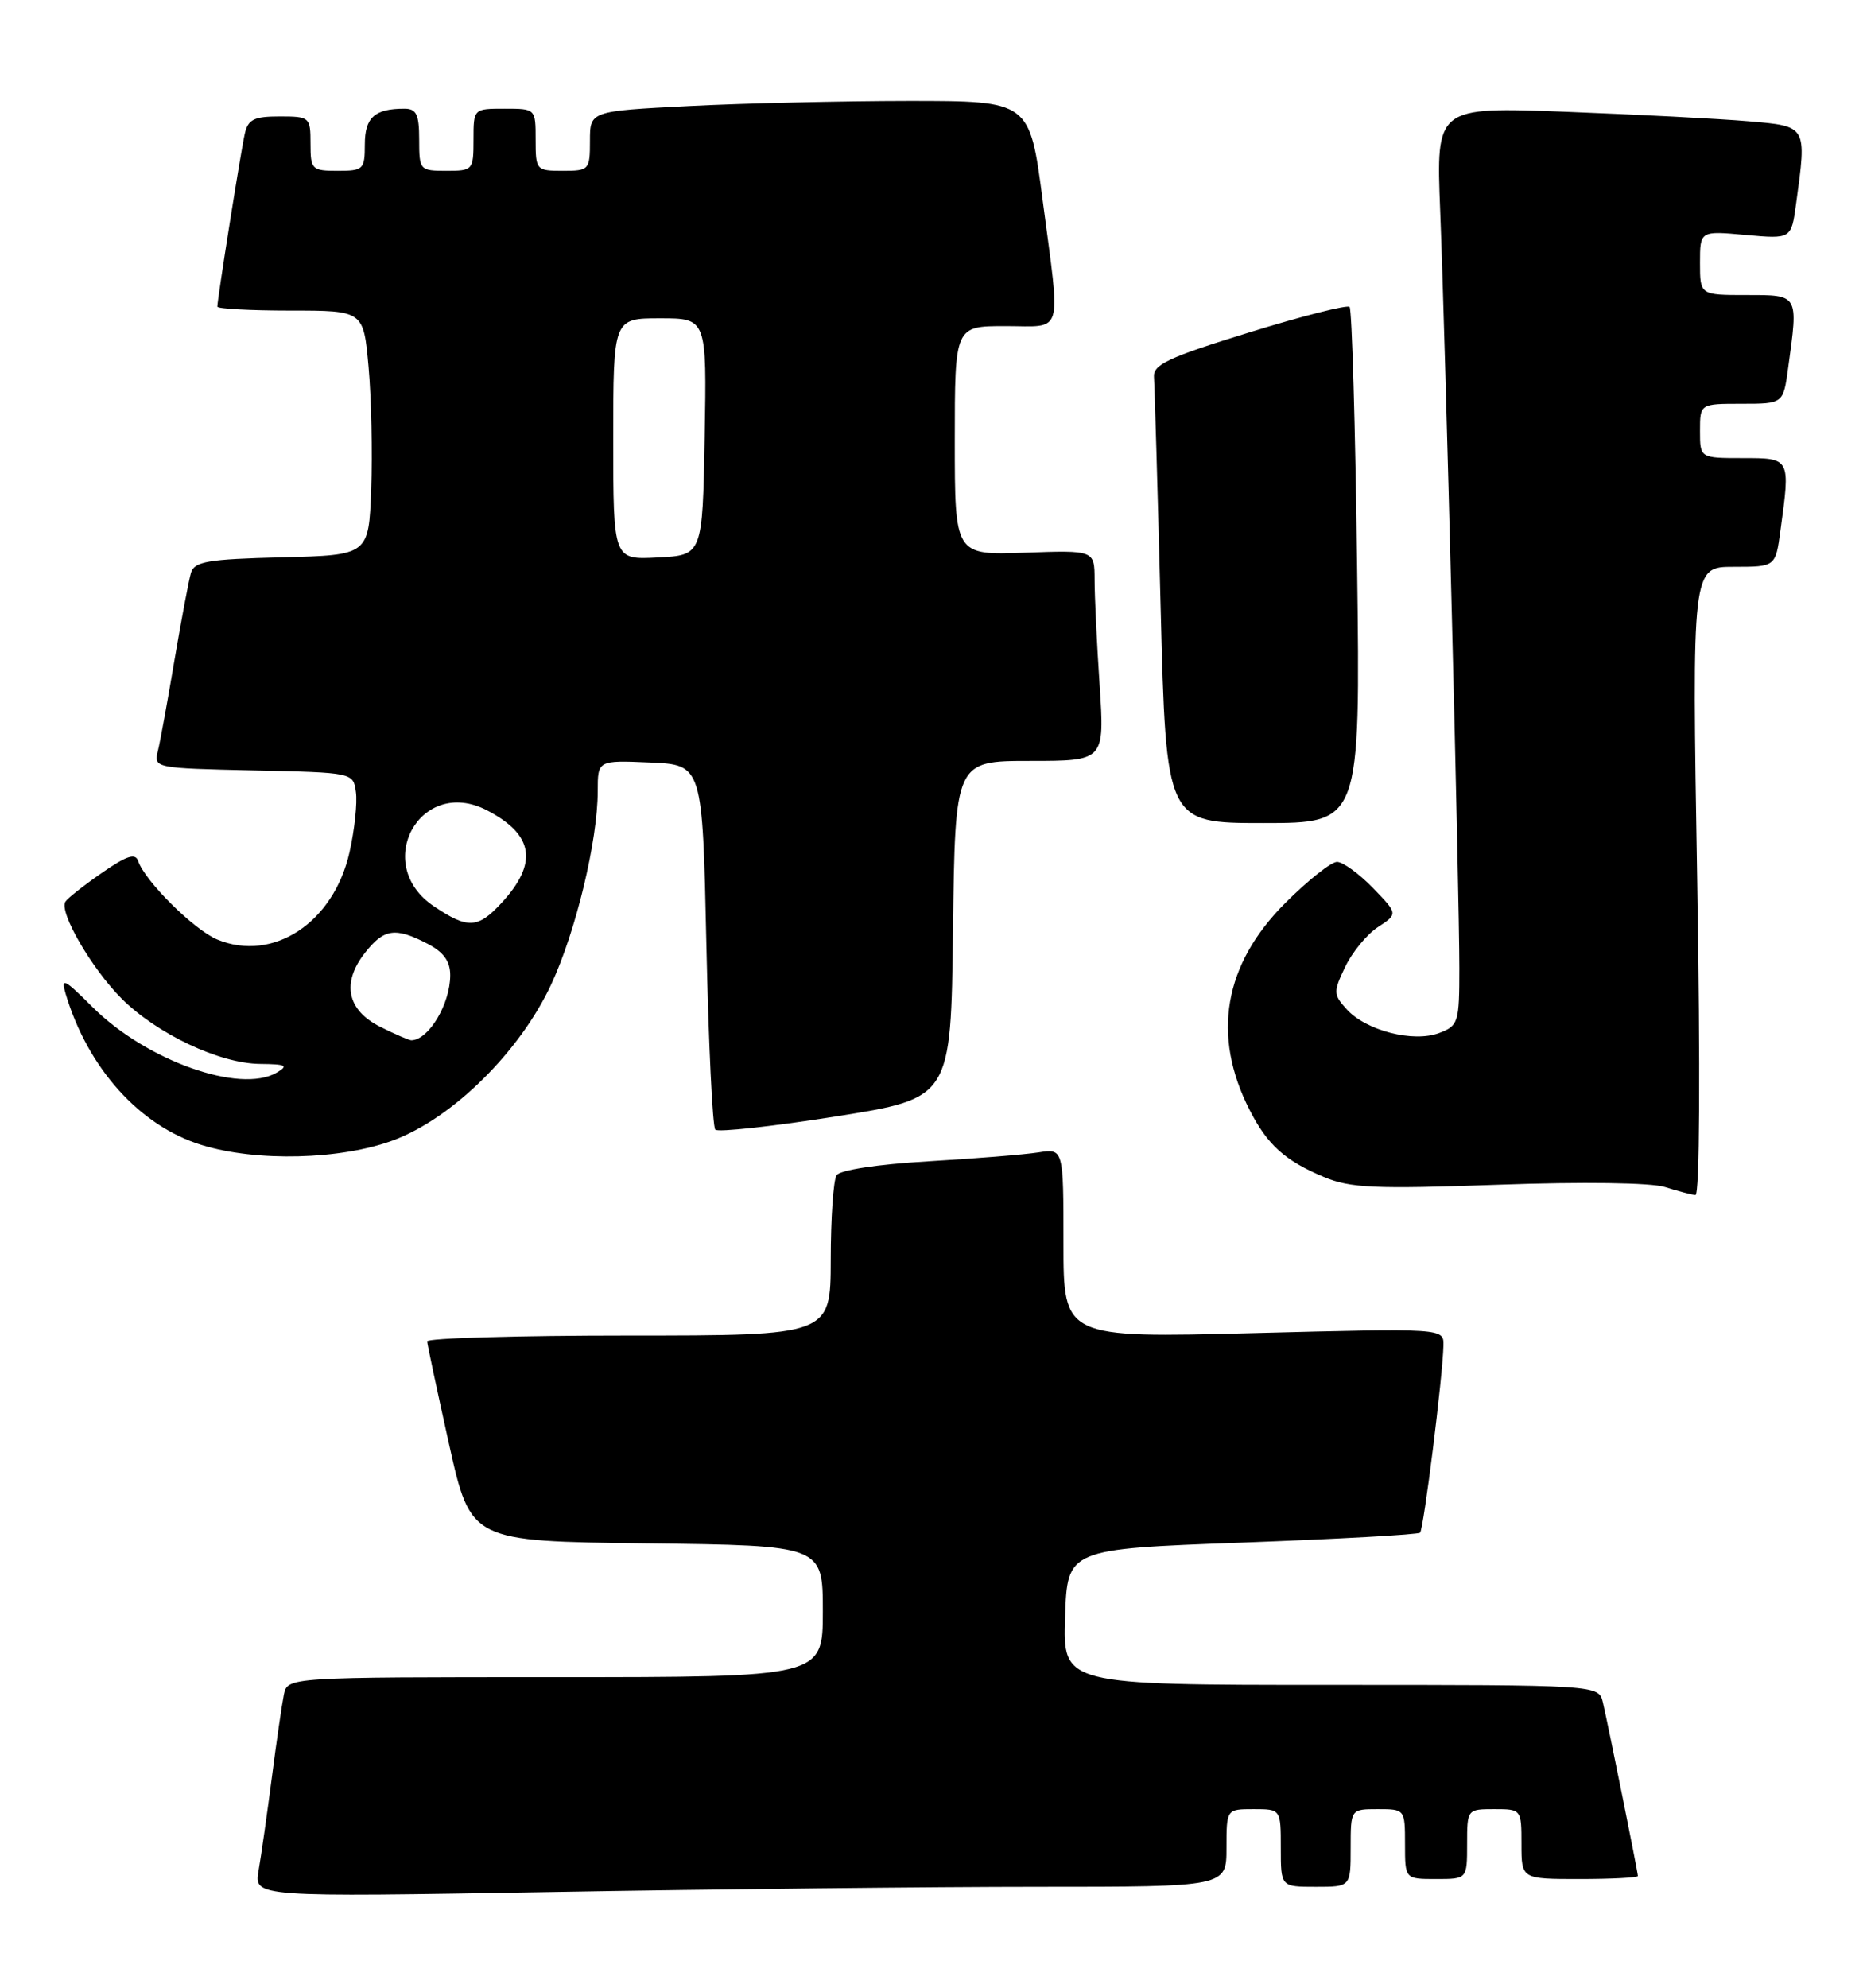 <?xml version="1.0" encoding="UTF-8" standalone="no"?>
<!DOCTYPE svg PUBLIC "-//W3C//DTD SVG 1.1//EN" "http://www.w3.org/Graphics/SVG/1.1/DTD/svg11.dtd" >
<svg xmlns="http://www.w3.org/2000/svg" xmlns:xlink="http://www.w3.org/1999/xlink" version="1.1" viewBox="0 0 240 256">
 <g >
 <path fill="currentColor"
d=" M 133.75 243.00 C 158.00 243.00 158.00 243.00 158.00 238.00 C 158.00 233.00 158.00 233.00 161.50 233.00 C 165.00 233.00 165.00 233.00 165.00 238.00 C 165.00 243.00 165.00 243.00 169.50 243.00 C 174.00 243.00 174.00 243.00 174.00 238.00 C 174.00 233.00 174.00 233.00 177.50 233.00 C 180.98 233.00 181.00 233.02 181.00 237.50 C 181.00 242.00 181.00 242.00 185.00 242.00 C 189.00 242.00 189.00 242.00 189.00 237.50 C 189.00 233.02 189.02 233.00 192.50 233.00 C 195.98 233.00 196.00 233.02 196.00 237.50 C 196.00 242.00 196.00 242.00 203.50 242.00 C 207.62 242.00 211.00 241.82 211.00 241.61 C 211.00 241.12 207.20 222.29 206.49 219.25 C 205.96 217.00 205.96 217.00 171.44 217.00 C 136.92 217.00 136.92 217.00 137.21 208.25 C 137.50 199.50 137.50 199.50 160.00 198.67 C 172.37 198.21 182.70 197.64 182.94 197.39 C 183.41 196.93 185.87 177.20 185.95 173.28 C 186.00 171.06 186.00 171.06 161.50 171.69 C 137.00 172.32 137.00 172.32 137.00 160.11 C 137.00 147.91 137.00 147.91 133.75 148.42 C 131.96 148.70 125.55 149.22 119.50 149.57 C 113.05 149.95 108.20 150.69 107.77 151.36 C 107.36 151.99 107.02 156.89 107.02 162.25 C 107.00 172.00 107.00 172.00 81.00 172.00 C 66.70 172.00 55.01 172.34 55.03 172.75 C 55.05 173.16 56.32 179.12 57.85 186.00 C 60.64 198.50 60.64 198.50 83.32 198.77 C 106.00 199.04 106.00 199.04 106.00 207.52 C 106.00 216.00 106.00 216.00 71.52 216.00 C 37.04 216.00 37.04 216.00 36.57 218.25 C 36.32 219.49 35.61 224.32 35.01 229.00 C 34.40 233.68 33.64 239.04 33.31 240.91 C 32.72 244.33 32.72 244.33 71.11 243.67 C 92.22 243.30 120.41 243.00 133.75 243.00 Z  M 218.64 113.50 C 217.96 73.00 217.96 73.00 223.34 73.00 C 228.73 73.00 228.73 73.00 229.36 68.36 C 230.65 58.95 230.68 59.00 224.50 59.00 C 219.00 59.00 219.00 59.00 219.00 55.50 C 219.00 52.00 219.00 52.00 224.36 52.00 C 229.73 52.00 229.73 52.00 230.36 47.36 C 231.67 37.85 231.75 38.00 225.00 38.00 C 219.00 38.00 219.00 38.00 219.00 33.86 C 219.00 29.72 219.00 29.72 224.88 30.26 C 230.76 30.79 230.76 30.79 231.38 26.25 C 232.76 16.15 232.84 16.27 225.25 15.62 C 221.54 15.30 210.96 14.75 201.75 14.40 C 185.00 13.76 185.00 13.76 185.53 27.13 C 186.21 44.25 188.00 115.00 188.00 124.68 C 188.00 131.69 187.88 132.10 185.40 133.04 C 182.08 134.30 175.98 132.74 173.48 129.98 C 171.76 128.08 171.75 127.75 173.29 124.53 C 174.19 122.64 176.09 120.33 177.51 119.40 C 180.10 117.70 180.10 117.70 176.86 114.35 C 175.07 112.51 172.99 111.00 172.24 111.00 C 171.49 111.00 168.49 113.38 165.59 116.28 C 157.65 124.22 156.07 133.34 160.98 142.95 C 163.26 147.44 165.55 149.49 170.54 151.58 C 173.96 153.01 177.04 153.15 193.00 152.58 C 203.94 152.19 212.73 152.31 214.50 152.88 C 216.15 153.40 217.91 153.87 218.41 153.91 C 218.96 153.97 219.05 137.73 218.64 113.50 Z  M 50.71 146.84 C 58.32 143.99 66.96 135.46 71.00 126.80 C 74.18 119.99 77.00 108.27 77.00 101.89 C 77.00 97.91 77.00 97.91 83.75 98.20 C 90.50 98.50 90.50 98.50 91.00 121.67 C 91.28 134.41 91.79 145.13 92.15 145.49 C 92.51 145.84 99.49 145.08 107.65 143.79 C 122.50 141.44 122.50 141.44 122.77 119.72 C 123.04 98.00 123.04 98.00 132.67 98.00 C 142.30 98.00 142.30 98.00 141.66 88.25 C 141.30 82.89 141.01 76.78 141.01 74.68 C 141.00 70.86 141.00 70.86 132.00 71.18 C 123.00 71.50 123.00 71.50 123.00 56.75 C 123.00 42.00 123.00 42.00 129.50 42.00 C 137.12 42.00 136.65 43.58 134.32 25.80 C 132.65 13.00 132.65 13.00 117.07 13.00 C 108.51 13.01 95.76 13.30 88.75 13.66 C 76.00 14.31 76.00 14.31 76.00 18.15 C 76.00 21.88 75.89 22.00 72.50 22.00 C 69.08 22.00 69.00 21.90 69.00 18.00 C 69.00 14.00 69.00 14.00 65.00 14.00 C 61.00 14.00 61.00 14.00 61.00 18.00 C 61.00 21.90 60.92 22.00 57.50 22.00 C 54.08 22.00 54.00 21.90 54.00 18.00 C 54.00 14.72 53.65 14.00 52.08 14.00 C 48.26 14.00 47.00 15.14 47.00 18.61 C 47.00 21.82 46.81 22.00 43.50 22.00 C 40.17 22.00 40.00 21.83 40.00 18.50 C 40.00 15.09 39.90 15.00 36.02 15.00 C 32.71 15.00 31.95 15.38 31.53 17.25 C 31.02 19.52 28.00 38.54 28.00 39.49 C 28.00 39.77 32.24 40.00 37.41 40.00 C 46.83 40.00 46.83 40.00 47.48 47.25 C 47.84 51.24 47.99 58.33 47.82 63.00 C 47.50 71.50 47.50 71.50 36.31 71.78 C 26.74 72.02 25.04 72.31 24.60 73.78 C 24.32 74.73 23.37 79.78 22.48 85.00 C 21.60 90.22 20.64 95.50 20.34 96.72 C 19.80 98.91 19.94 98.94 32.65 99.22 C 45.50 99.50 45.50 99.50 45.85 102.00 C 46.05 103.38 45.68 106.86 45.03 109.74 C 43.00 118.82 35.19 123.98 27.99 121.00 C 25.00 119.76 18.66 113.47 17.80 110.89 C 17.44 109.83 16.32 110.20 13.12 112.42 C 10.81 114.02 8.69 115.69 8.42 116.13 C 7.59 117.48 11.81 124.74 15.65 128.59 C 20.23 133.16 28.28 136.97 33.50 137.02 C 36.87 137.05 37.21 137.23 35.63 138.15 C 30.90 140.90 18.83 136.59 11.91 129.69 C 8.27 126.05 7.81 125.83 8.46 128.00 C 11.32 137.58 18.00 145.01 25.97 147.46 C 33.05 149.65 43.93 149.37 50.71 146.84 Z  M 174.83 73.04 C 174.60 54.91 174.16 39.83 173.86 39.53 C 173.56 39.23 167.73 40.71 160.91 42.82 C 150.45 46.05 148.52 46.96 148.66 48.58 C 148.74 49.63 149.13 62.99 149.52 78.25 C 150.23 106.00 150.23 106.00 162.74 106.00 C 175.25 106.00 175.25 106.00 174.83 73.04 Z  M 49.00 132.25 C 44.70 130.10 43.97 126.58 47.03 122.70 C 49.46 119.60 50.92 119.39 55.05 121.53 C 57.14 122.61 58.00 123.79 58.00 125.59 C 58.00 129.29 55.24 133.92 53.00 133.98 C 52.73 133.99 50.92 133.21 49.00 132.25 Z  M 55.90 116.72 C 47.85 111.32 54.14 99.92 62.72 104.35 C 68.79 107.50 69.36 111.16 64.57 116.33 C 61.55 119.59 60.26 119.65 55.90 116.72 Z  M 79.00 56.55 C 79.00 41.00 79.00 41.00 85.03 41.00 C 91.05 41.00 91.05 41.00 90.78 56.25 C 90.50 71.50 90.50 71.50 84.75 71.80 C 79.00 72.10 79.00 72.10 79.00 56.55 Z "/>
</g>
</svg>